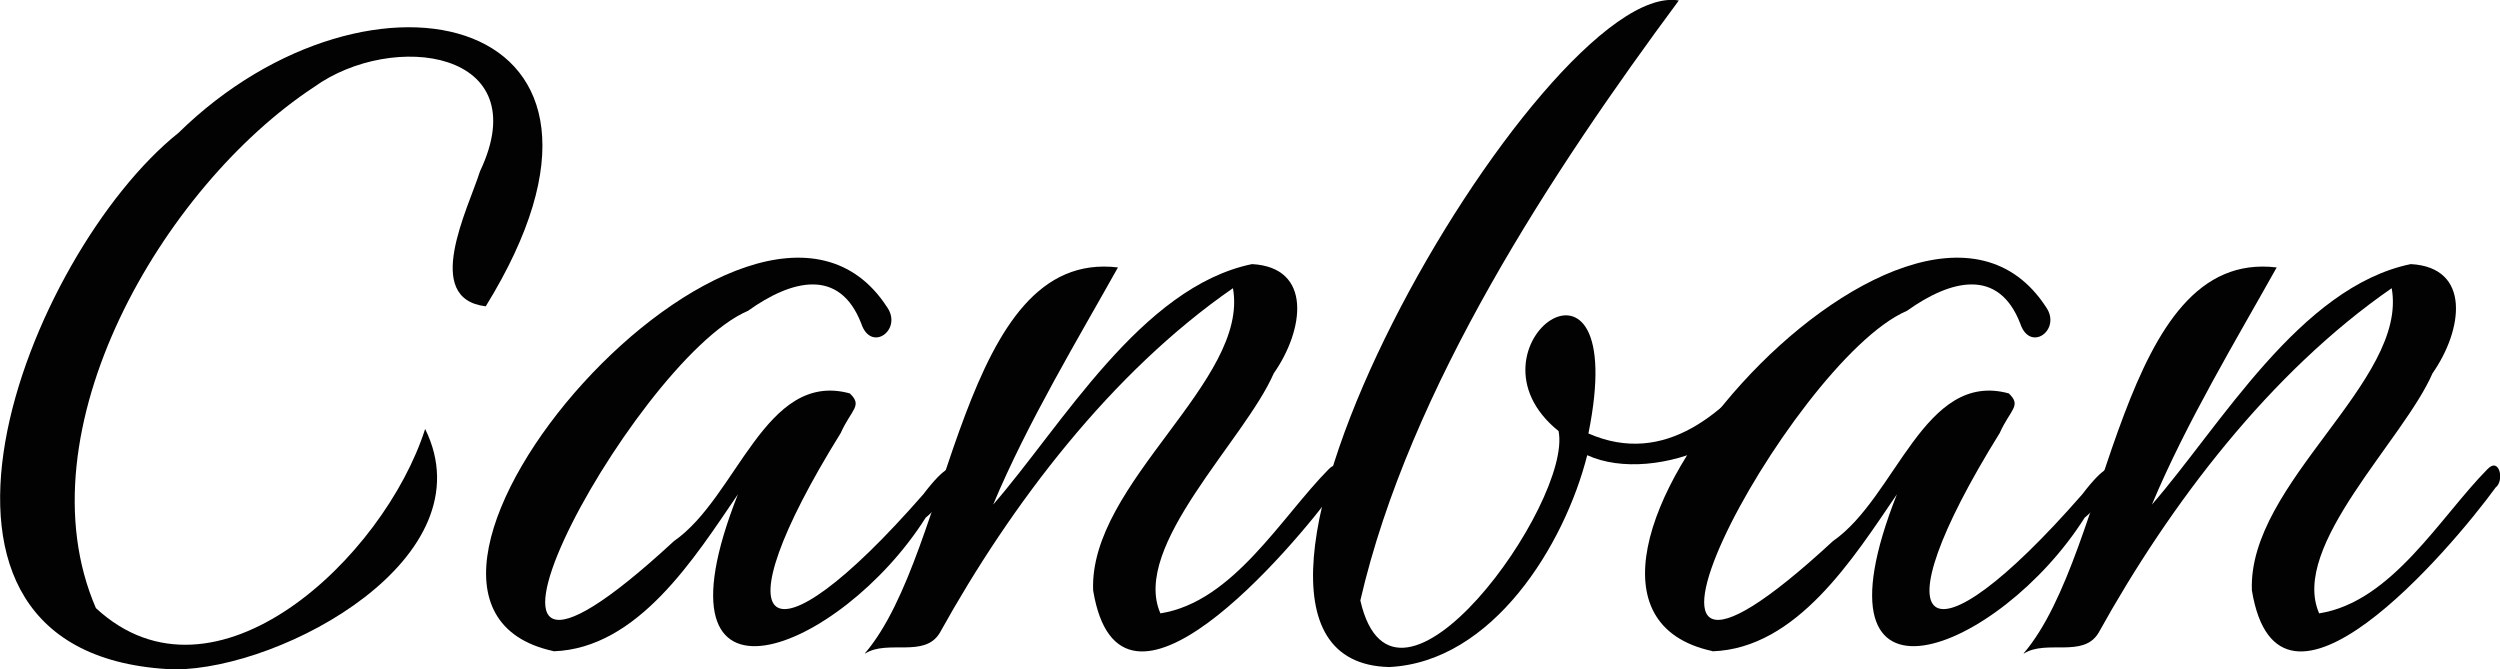 <?xml version="1.0" encoding="UTF-8"?><svg id="uuid-19a19241-82d1-4e5d-9bf1-92b4fa3eb510" xmlns="http://www.w3.org/2000/svg" viewBox="0 0 104.79 28.06"><g id="uuid-319b9633-e3c5-4085-b723-2f4937a76ebc"><g id="uuid-d15ebef7-a088-4925-8214-d231e5a58756" opacity=".99"><path d="M7.31,28.06c-12.81-.51-6.15-17.44.17-22.49C15.54-2.33,27.98.49,20.36,12.84c-2.67-.32-.75-4.06-.24-5.66,2.42-5.1-3.68-5.9-6.96-3.53C6.82,7.82.82,18.09,4.02,25.49c4.98,4.61,12.08-2.12,13.8-7.51,2.66,5.39-5.93,10.07-10.51,10.08Z" fill="#000" stroke-width="0"/><path d="M23.19,27.29c-9.72-2.12,8.4-23.03,13.99-14.42.67.95-.67,1.93-1.08.69-.91-2.35-2.92-1.84-4.75-.53-4.93,2.1-14.58,20.26-3.1,9.65,2.66-1.84,3.82-7.16,7.37-6.19.55.52.07.66-.38,1.66-5.22,8.41-3.15,10.13,3.46,2.57,1.87-2.46,1.49-.15.1.98-3.56,5.63-11.8,8.97-7.87-.98-1.82,2.67-4.19,6.46-7.73,6.58Z" fill="#000" stroke-width="0"/><path d="M36.25,27.39c3.69-4.31,4-16.98,10.61-16.18-1.66,2.97-3.79,6.5-5.23,9.94,2.88-3.31,6.21-9.12,10.85-10.08,2.55.14,2.18,2.77.91,4.58-1.21,2.79-5.99,7.25-4.75,10.06,3.05-.48,5.06-4.03,7.06-6.05.5-.52.71.49.34.77-1.9,2.61-9.1,11.07-10.22,4.32-.18-4.51,6.56-8.78,5.86-12.67-5.1,3.53-9.29,9.04-12.29,14.45-.64,1.06-2.18.27-3.12.86Z" fill="#000" stroke-width="0"/><path d="M58.23,27.96c-10.08-.24,6.42-28.93,12.14-27.94-5.26,7.1-11.29,16.23-13.35,25.15,1.44,6.28,8.9-4.1,8.31-7.1-4.36-3.51,3.08-8.94,1.25.1,3.23,1.41,5.77-.91,7.63-3.31.58,3.3-4.82,5.53-7.68,4.22-.95,3.76-3.96,8.67-8.3,8.88Z" fill="#000" stroke-width="0"/><path d="M71.77,27.29c-9.72-2.12,8.39-23.03,13.99-14.42.67.95-.67,1.93-1.08.69-.91-2.35-2.92-1.84-4.75-.53-4.93,2.1-14.58,20.26-3.1,9.65,2.66-1.84,3.82-7.16,7.37-6.19.55.52.07.66-.38,1.66-5.22,8.41-3.15,10.13,3.46,2.57,1.87-2.46,1.49-.15.1.98-3.56,5.63-11.8,8.97-7.87-.98-1.82,2.67-4.19,6.46-7.73,6.58Z" fill="#000" stroke-width="0"/><path d="M84.82,27.39c3.69-4.31,4-16.98,10.61-16.18-1.66,2.97-3.79,6.5-5.23,9.94,2.88-3.31,6.21-9.12,10.85-10.08,2.55.14,2.18,2.77.91,4.58-1.21,2.79-5.99,7.25-4.75,10.06,3.05-.48,5.06-4.03,7.06-6.05.5-.52.71.49.34.77-1.9,2.61-9.1,11.07-10.22,4.32-.18-4.51,6.56-8.78,5.86-12.67-5.1,3.53-9.29,9.04-12.29,14.45-.64,1.06-2.18.27-3.12.86Z" fill="#000" stroke-width="0"/></g></g></svg>